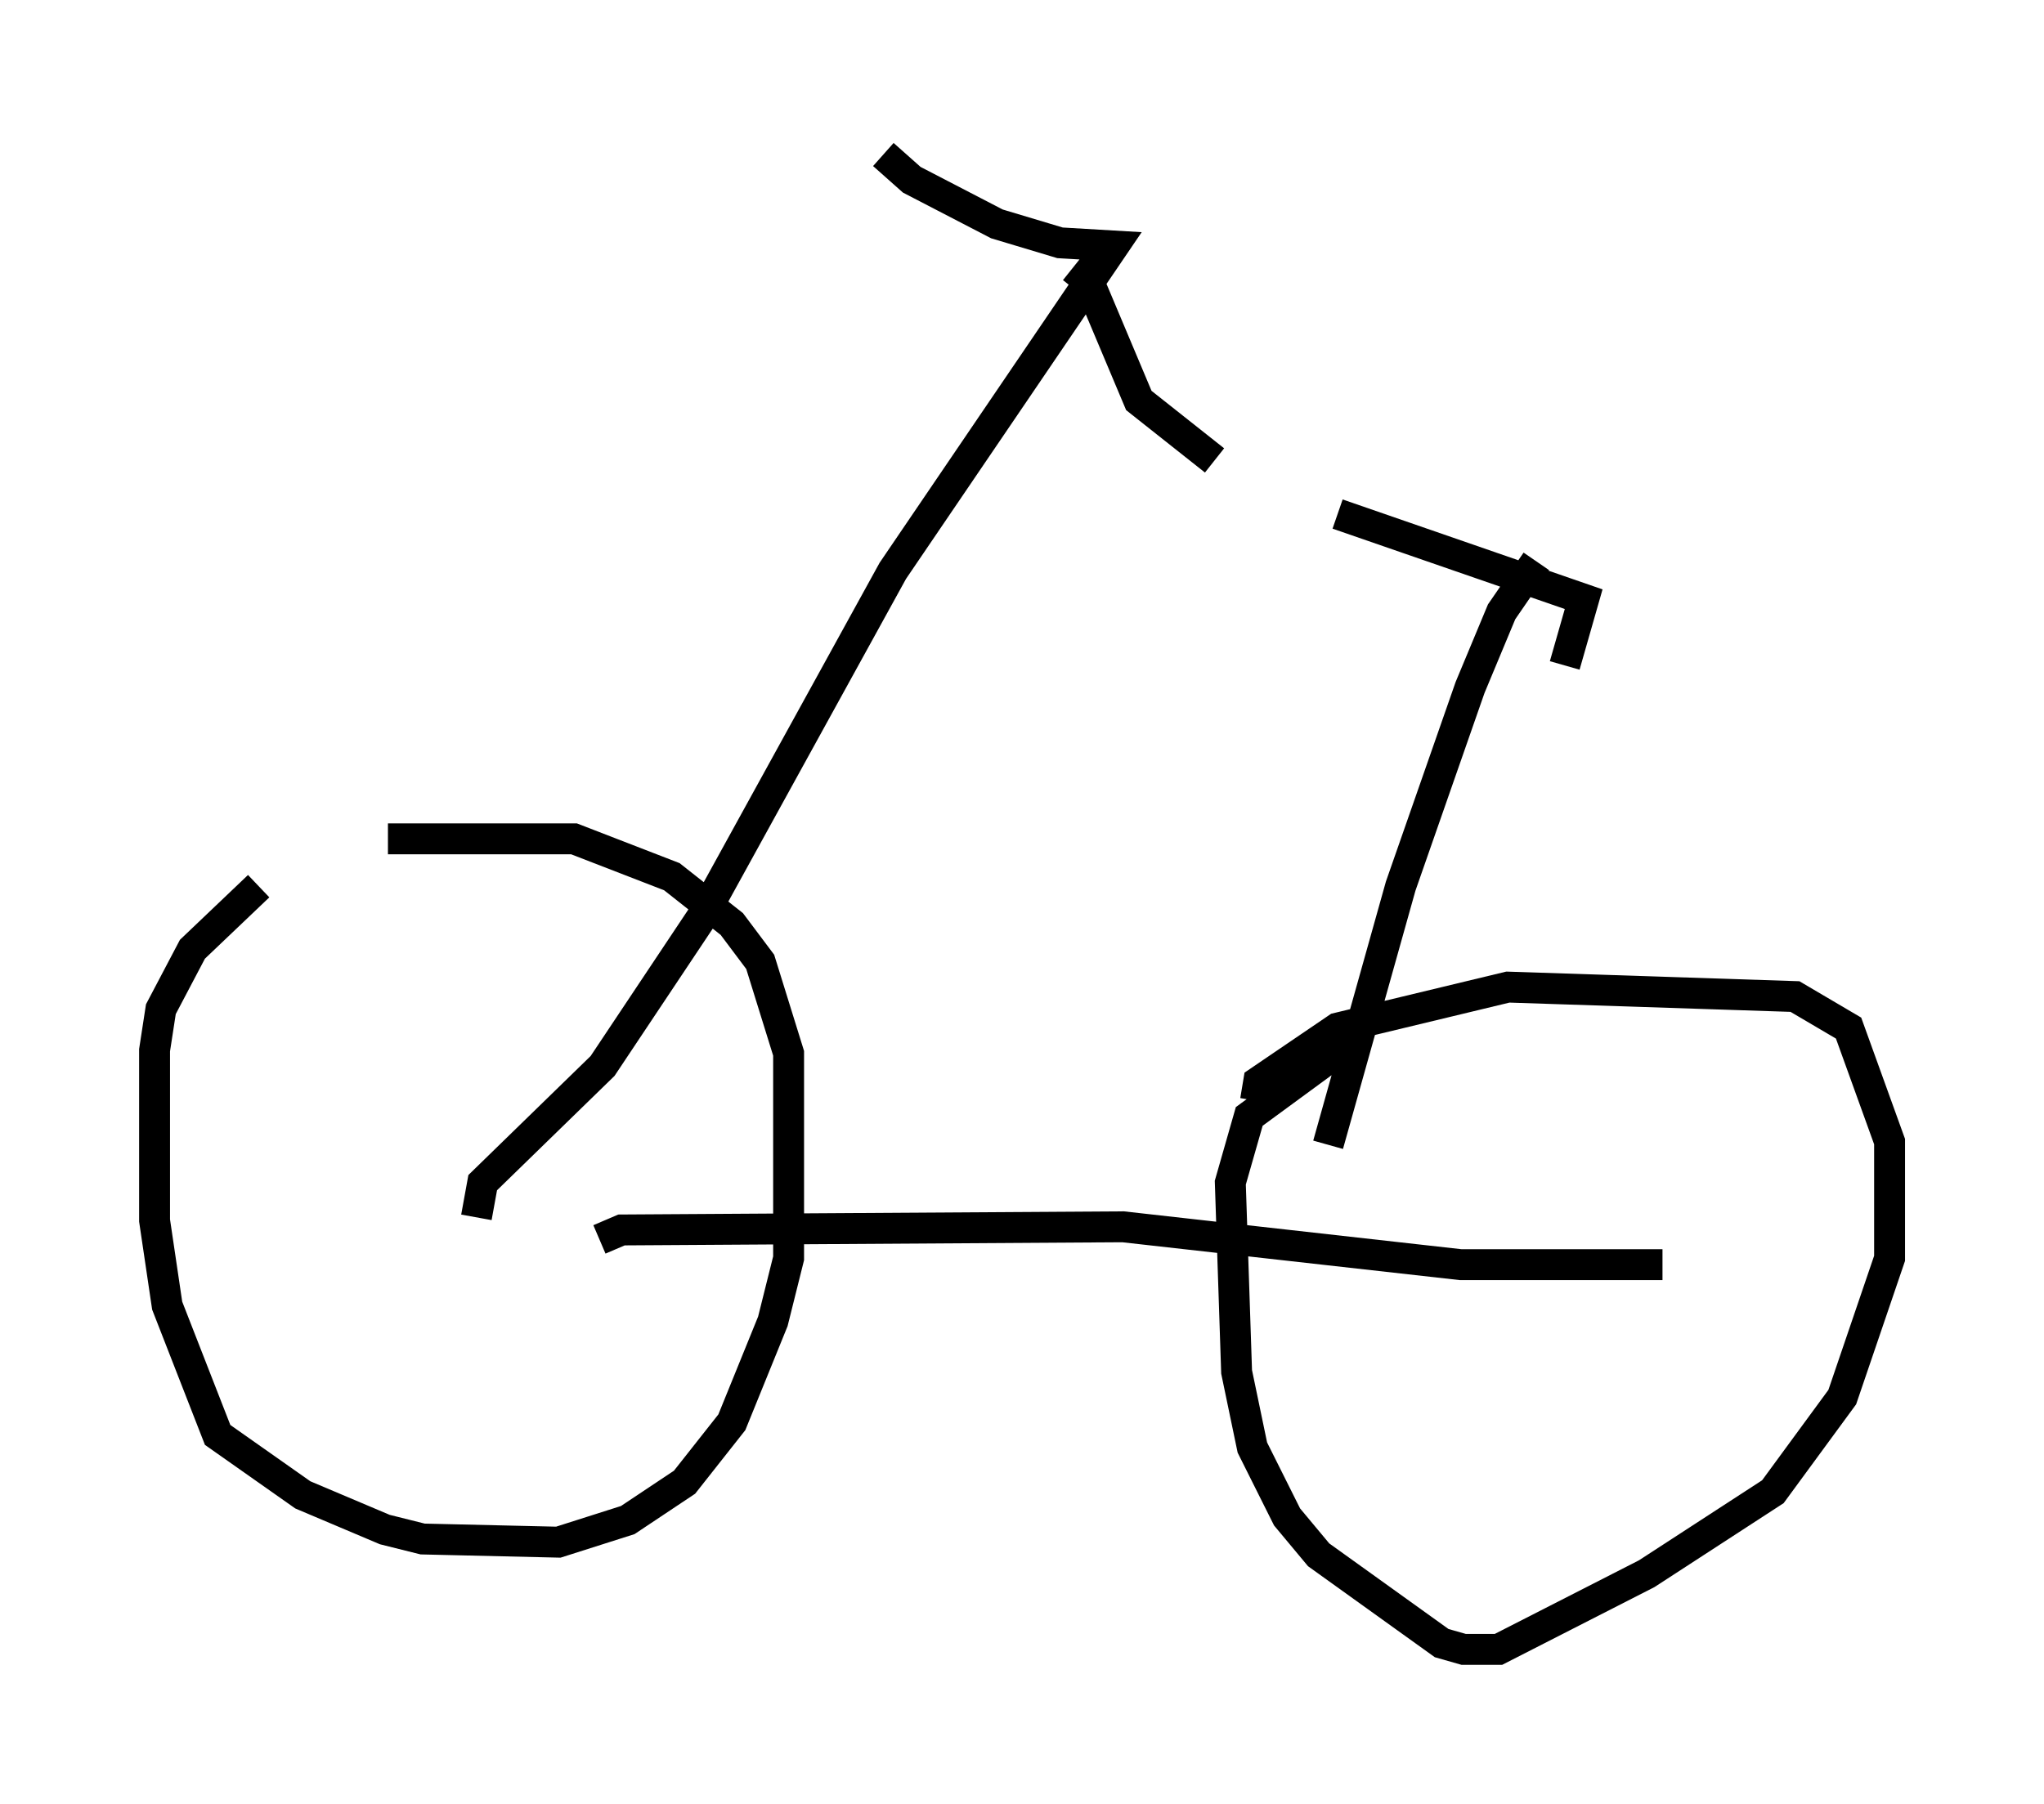 <?xml version="1.0" encoding="utf-8" ?>
<svg baseProfile="full" height="58.388" version="1.1" width="66.146" xmlns="http://www.w3.org/2000/svg" xmlns:ev="http://www.w3.org/2001/xml-events" xmlns:xlink="http://www.w3.org/1999/xlink"><defs /><rect fill="white" height="58.388" width="66.146" x="0" y="0" /><path d="M7.858, 28.786 m4.696, -1.633 l6.023, 0.0 3.165, 1.225 l1.94, 1.531 0.919, 1.225 l0.919, 2.96 0.0, 6.635 l-0.51, 2.042 -1.327, 3.267 l-1.531, 1.94 -1.838, 1.225 l-2.246, 0.715 -4.39, -0.102 l-1.225, -0.306 -2.654, -1.123 l-2.756, -1.94 -1.633, -4.185 l-0.408, -2.756 0.0, -5.513 l0.204, -1.327 1.021, -1.94 l2.144, -2.042 m32.259, 6.942 l0.102, -0.613 2.552, -1.735 l5.513, -1.327 9.29, 0.306 l1.735, 1.021 1.327, 3.675 l0.0, 3.777 -1.531, 4.492 l-2.246, 3.063 -4.083, 2.654 l-4.798, 2.45 -1.123, 0.0 l-0.715, -0.204 -3.981, -2.858 l-1.021, -1.225 -1.123, -2.246 l-0.51, -2.45 -0.204, -6.125 l0.613, -2.144 3.063, -2.246 m-28.073, 5.513 l0.204, -1.123 3.879, -3.777 l3.267, -4.9 6.125, -11.127 l7.146, -10.515 -1.735, -0.102 l-2.042, -0.613 -2.756, -1.429 l-0.919, -0.817 m6.125, 3.675 l0.51, 0.408 1.633, 3.879 l2.45, 1.94 m3.675, 22.152 l2.348, -8.371 2.246, -6.431 l1.021, -2.45 1.123, -1.633 m-6.431, -1.531 l7.963, 2.756 -0.613, 2.144 m-31.238, 18.579 l0.715, -0.306 16.231, -0.102 l10.923, 1.225 6.533, 0.0 " fill="none" stroke="black" stroke-width="1" /></svg>